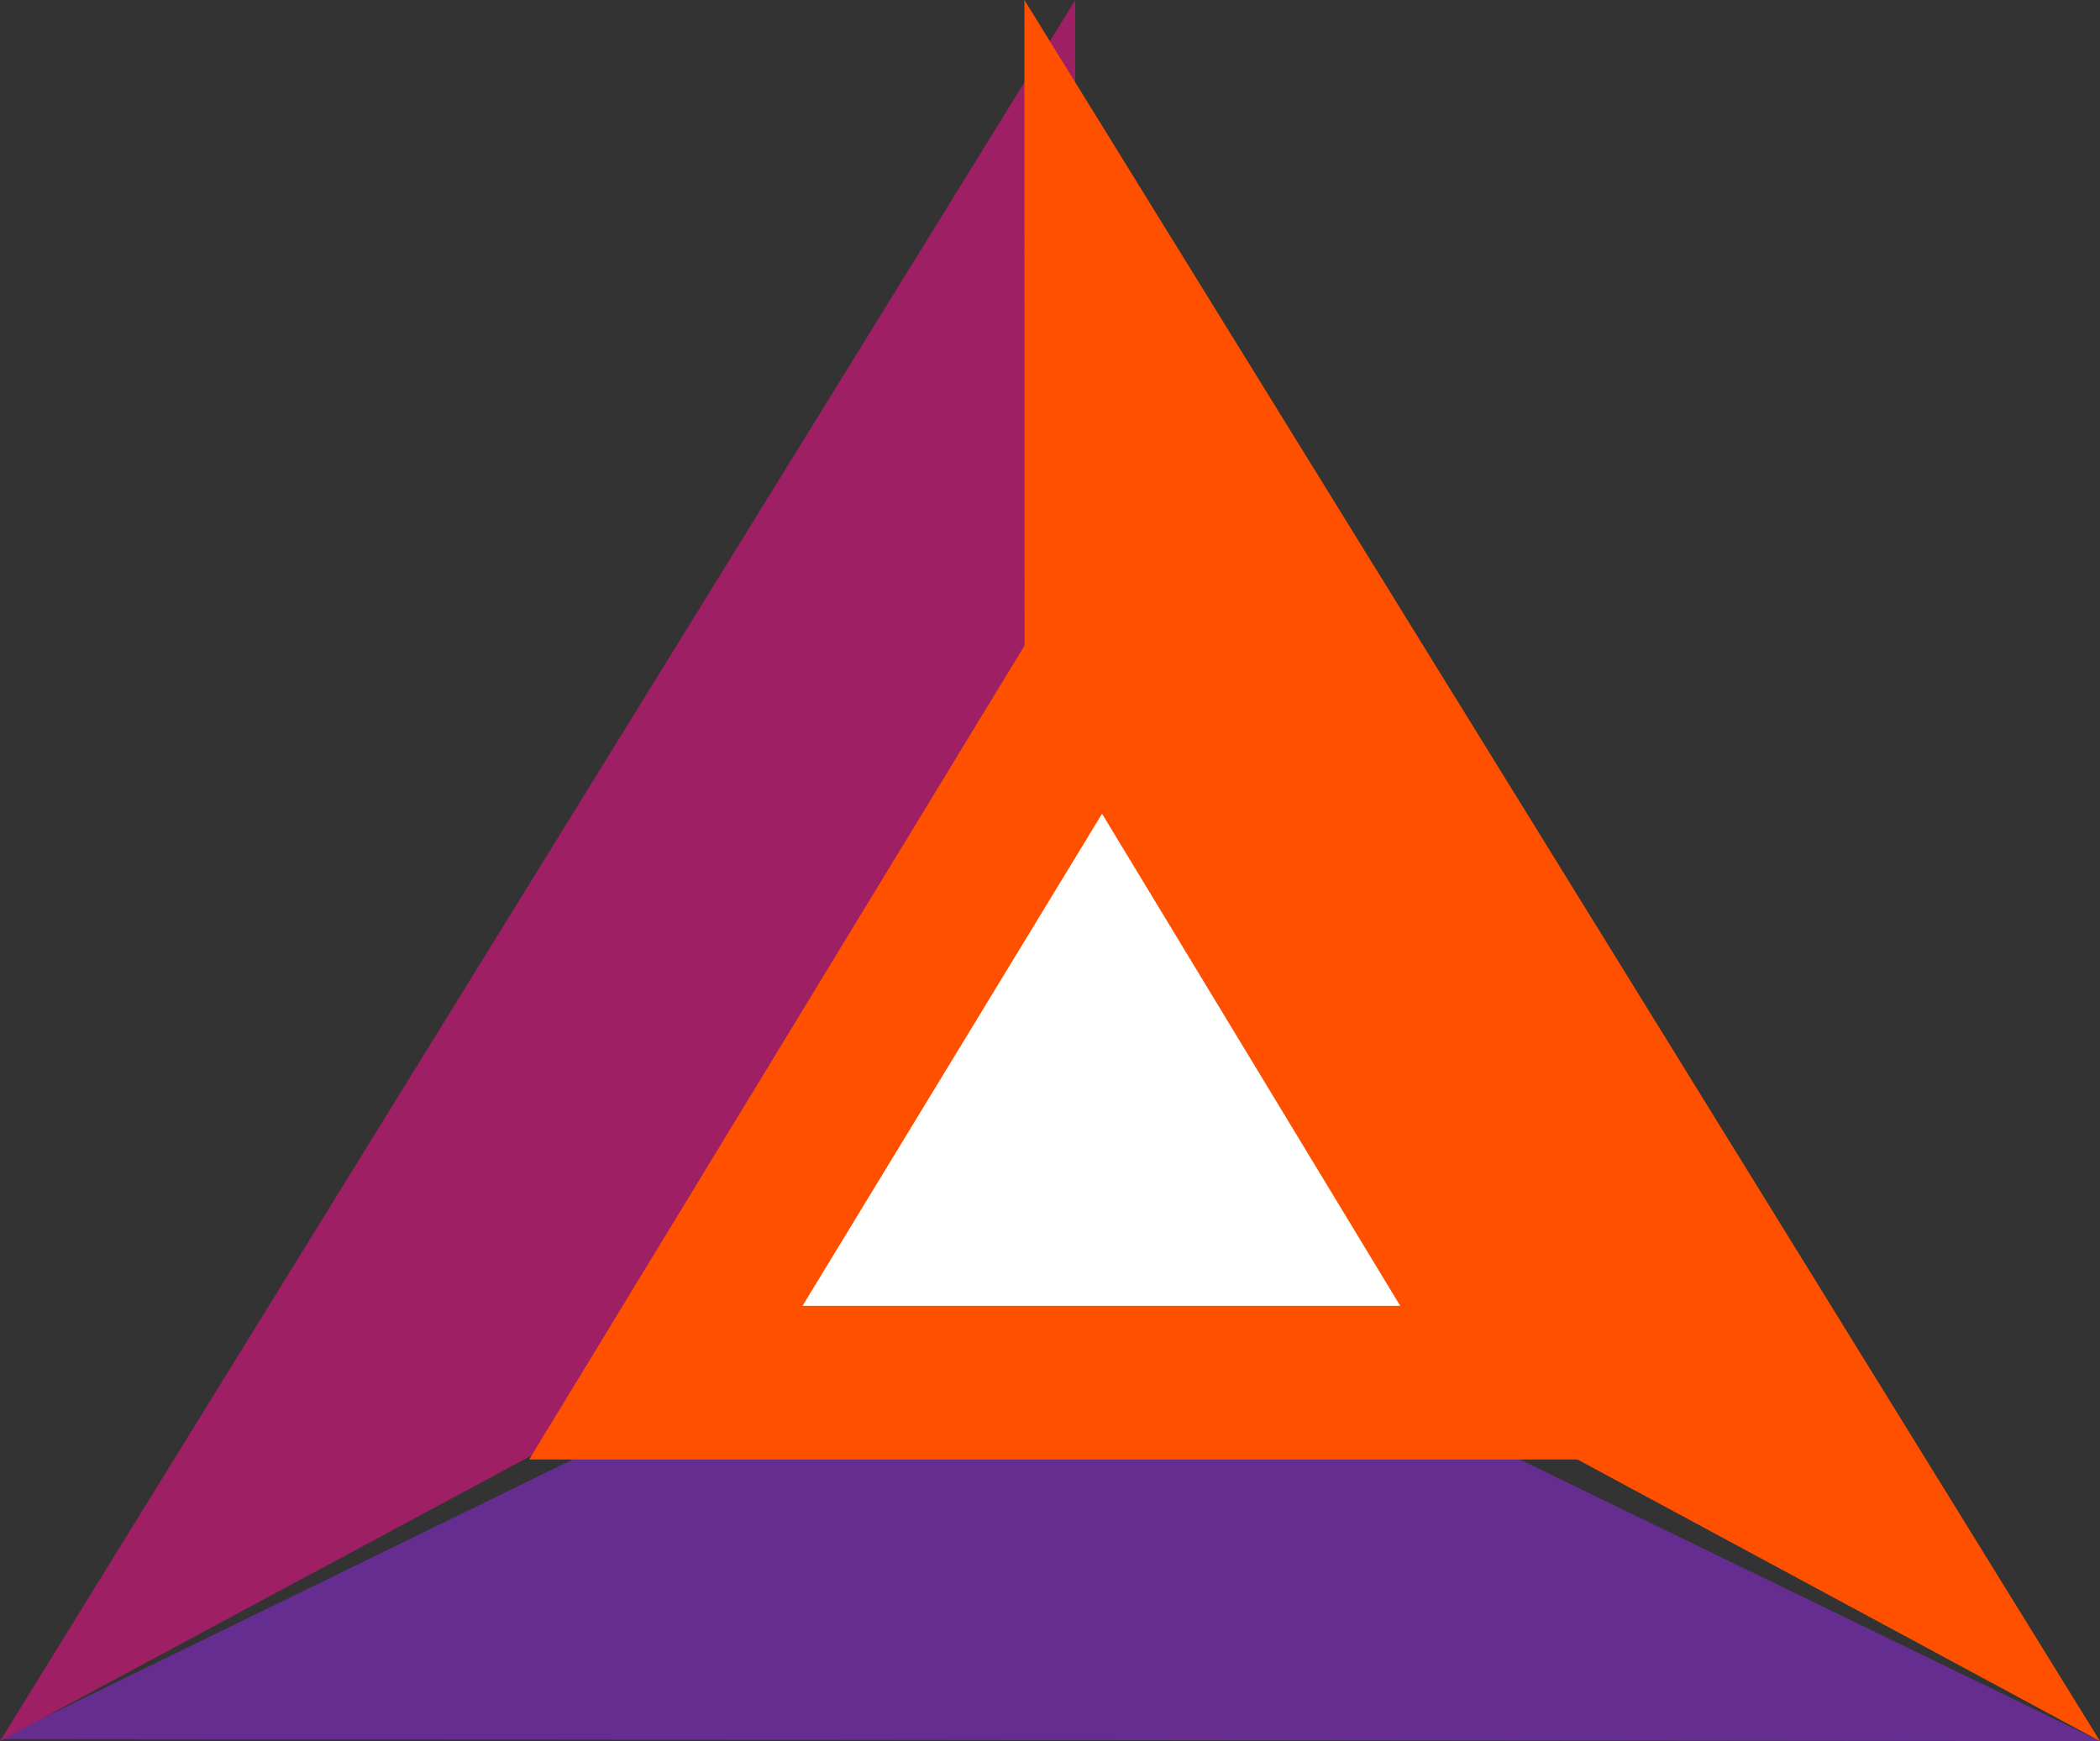 <svg width="41" height="34" xmlns="http://www.w3.org/2000/svg"><rect width="100%" height="100%" fill="#333333" stroke="none"/><g id="Page-1" stroke="none" stroke-width="1" fill="none" fill-rule="evenodd"><g id="Home---blue-white" transform="translate(-377 -960)" fill-rule="nonzero"><g id="bat.b277f0a1" transform="matrix(-1 0 0 1 418 960)"><path id="Path" fill="#662D91" d="M41 33.959L20.598 24 0 34z"/><path id="Path" fill="#9E1F63" d="M20.007 0L20 22.713 41 34z"/><path id="Path" fill="#FF5000" d="M0 34l20.993-11.318L21 0z"/><path id="Path" stroke="#FF5000" stroke-width="3" fill="#FFF" d="M19.481 13L11 27h17z"/></g></g></g></svg>